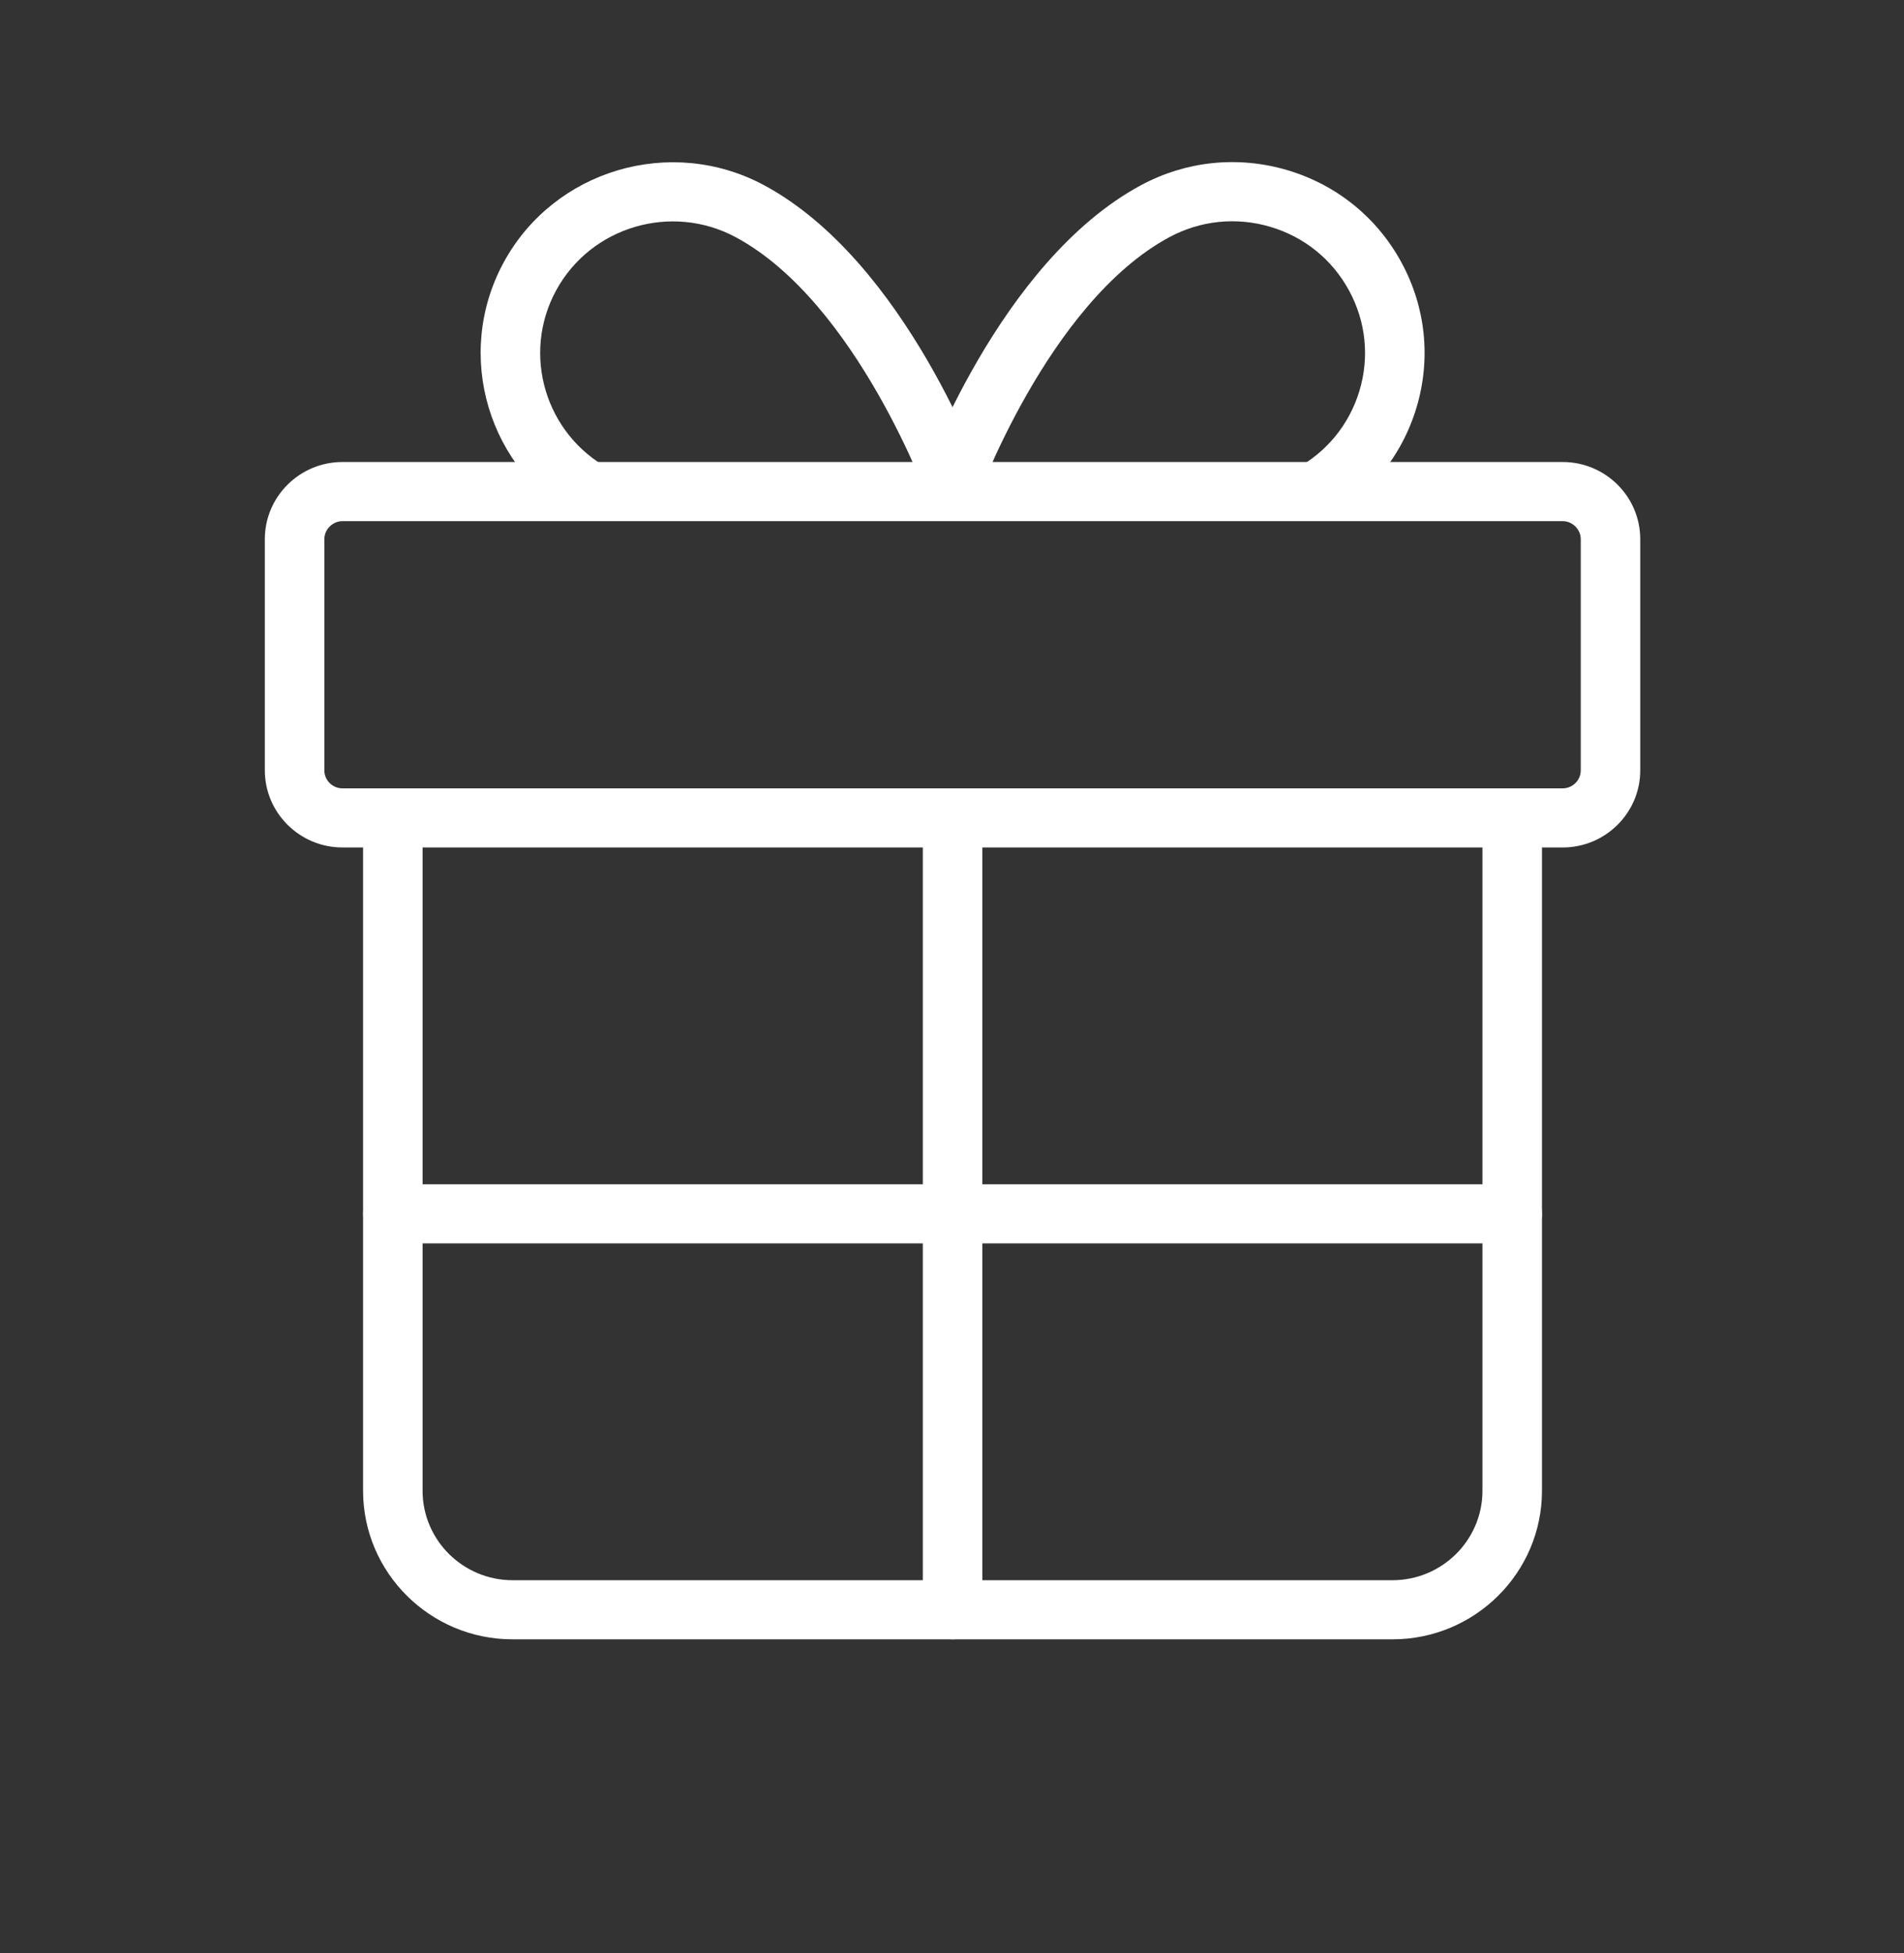 <svg width="78" height="80" fill="none" xmlns="http://www.w3.org/2000/svg"><rect width="100%" height="100%" fill="#333333" stroke="none"/><path d="M64.016 34.713H14.031c-1.754 0-3.182-1.418-3.182-3.16v-9.468c0-1.743 1.427-3.161 3.182-3.161h49.984c1.754 0 3.18 1.418 3.18 3.161v9.469c.001 1.742-1.426 3.16-3.18 3.16ZM14.031 21.346c-.403 0-.744.339-.744.739v9.469c0 .407.334.738.744.738h49.984c.409 0 .743-.331.743-.738v-9.469c0-.401-.341-.739-.743-.739H14.031Z" fill="#fff"/><path d="M57.045 67.149H20.999c-3.377 0-6.125-2.73-6.125-6.086v-27.561c0-.668.546-1.211 1.219-1.211.673 0 1.219.543 1.219 1.211v27.561c0 2.021 1.655 3.664 3.687 3.664h36.046c2.032 0 3.686-1.643 3.686-3.664v-27.561c0-.668.546-1.211 1.219-1.211.673 0 1.219.543 1.219 1.211v27.561c0 3.357-2.747 6.086-6.124 6.086Z" fill="#fff"/><path d="M39.023 67.149c-.673 0-1.219-.542-1.219-1.211V33.502c0-.668.546-1.211 1.219-1.211.673 0 1.219.543 1.219 1.211v32.436c0 .67-.545 1.212-1.219 1.212ZM23.811 21.341c-3.815-2.054-5.238-6.809-3.173-10.6 2.064-3.789 6.848-5.205 10.665-3.154 5.814 3.129 8.954 11.86 9.084 12.23l-2.299.804c-.029-.082-2.962-8.221-7.944-10.903-2.635-1.416-5.937-.438-7.361 2.177-1.425 2.618-.443 5.9 2.191 7.317l-1.162 2.13Z" fill="#fff"/><path d="m54.231 21.341-1.16-2.13c1.277-.687 2.207-1.826 2.622-3.208.414-1.382.261-2.841-.431-4.109-.69-1.269-1.835-2.193-3.225-2.604-1.391-.411-2.858-.26-4.134.426-4.982 2.681-7.915 10.82-7.944 10.903l-2.299-.804c.13-.37 3.269-9.101 9.083-12.229 1.848-.994 3.976-1.213 5.989-.618 2.015.595 3.675 1.935 4.675 3.772 1.001 1.836 1.222 3.95.623 5.952-.6 2.002-1.949 3.652-3.798 4.647ZM61.95 50.931H16.093c-.673 0-1.219-.542-1.219-1.211 0-.669.546-1.211 1.219-1.211h45.857c.673 0 1.219.542 1.219 1.211 0 .668-.545 1.211-1.219 1.211Z" fill="#fff"/></svg>